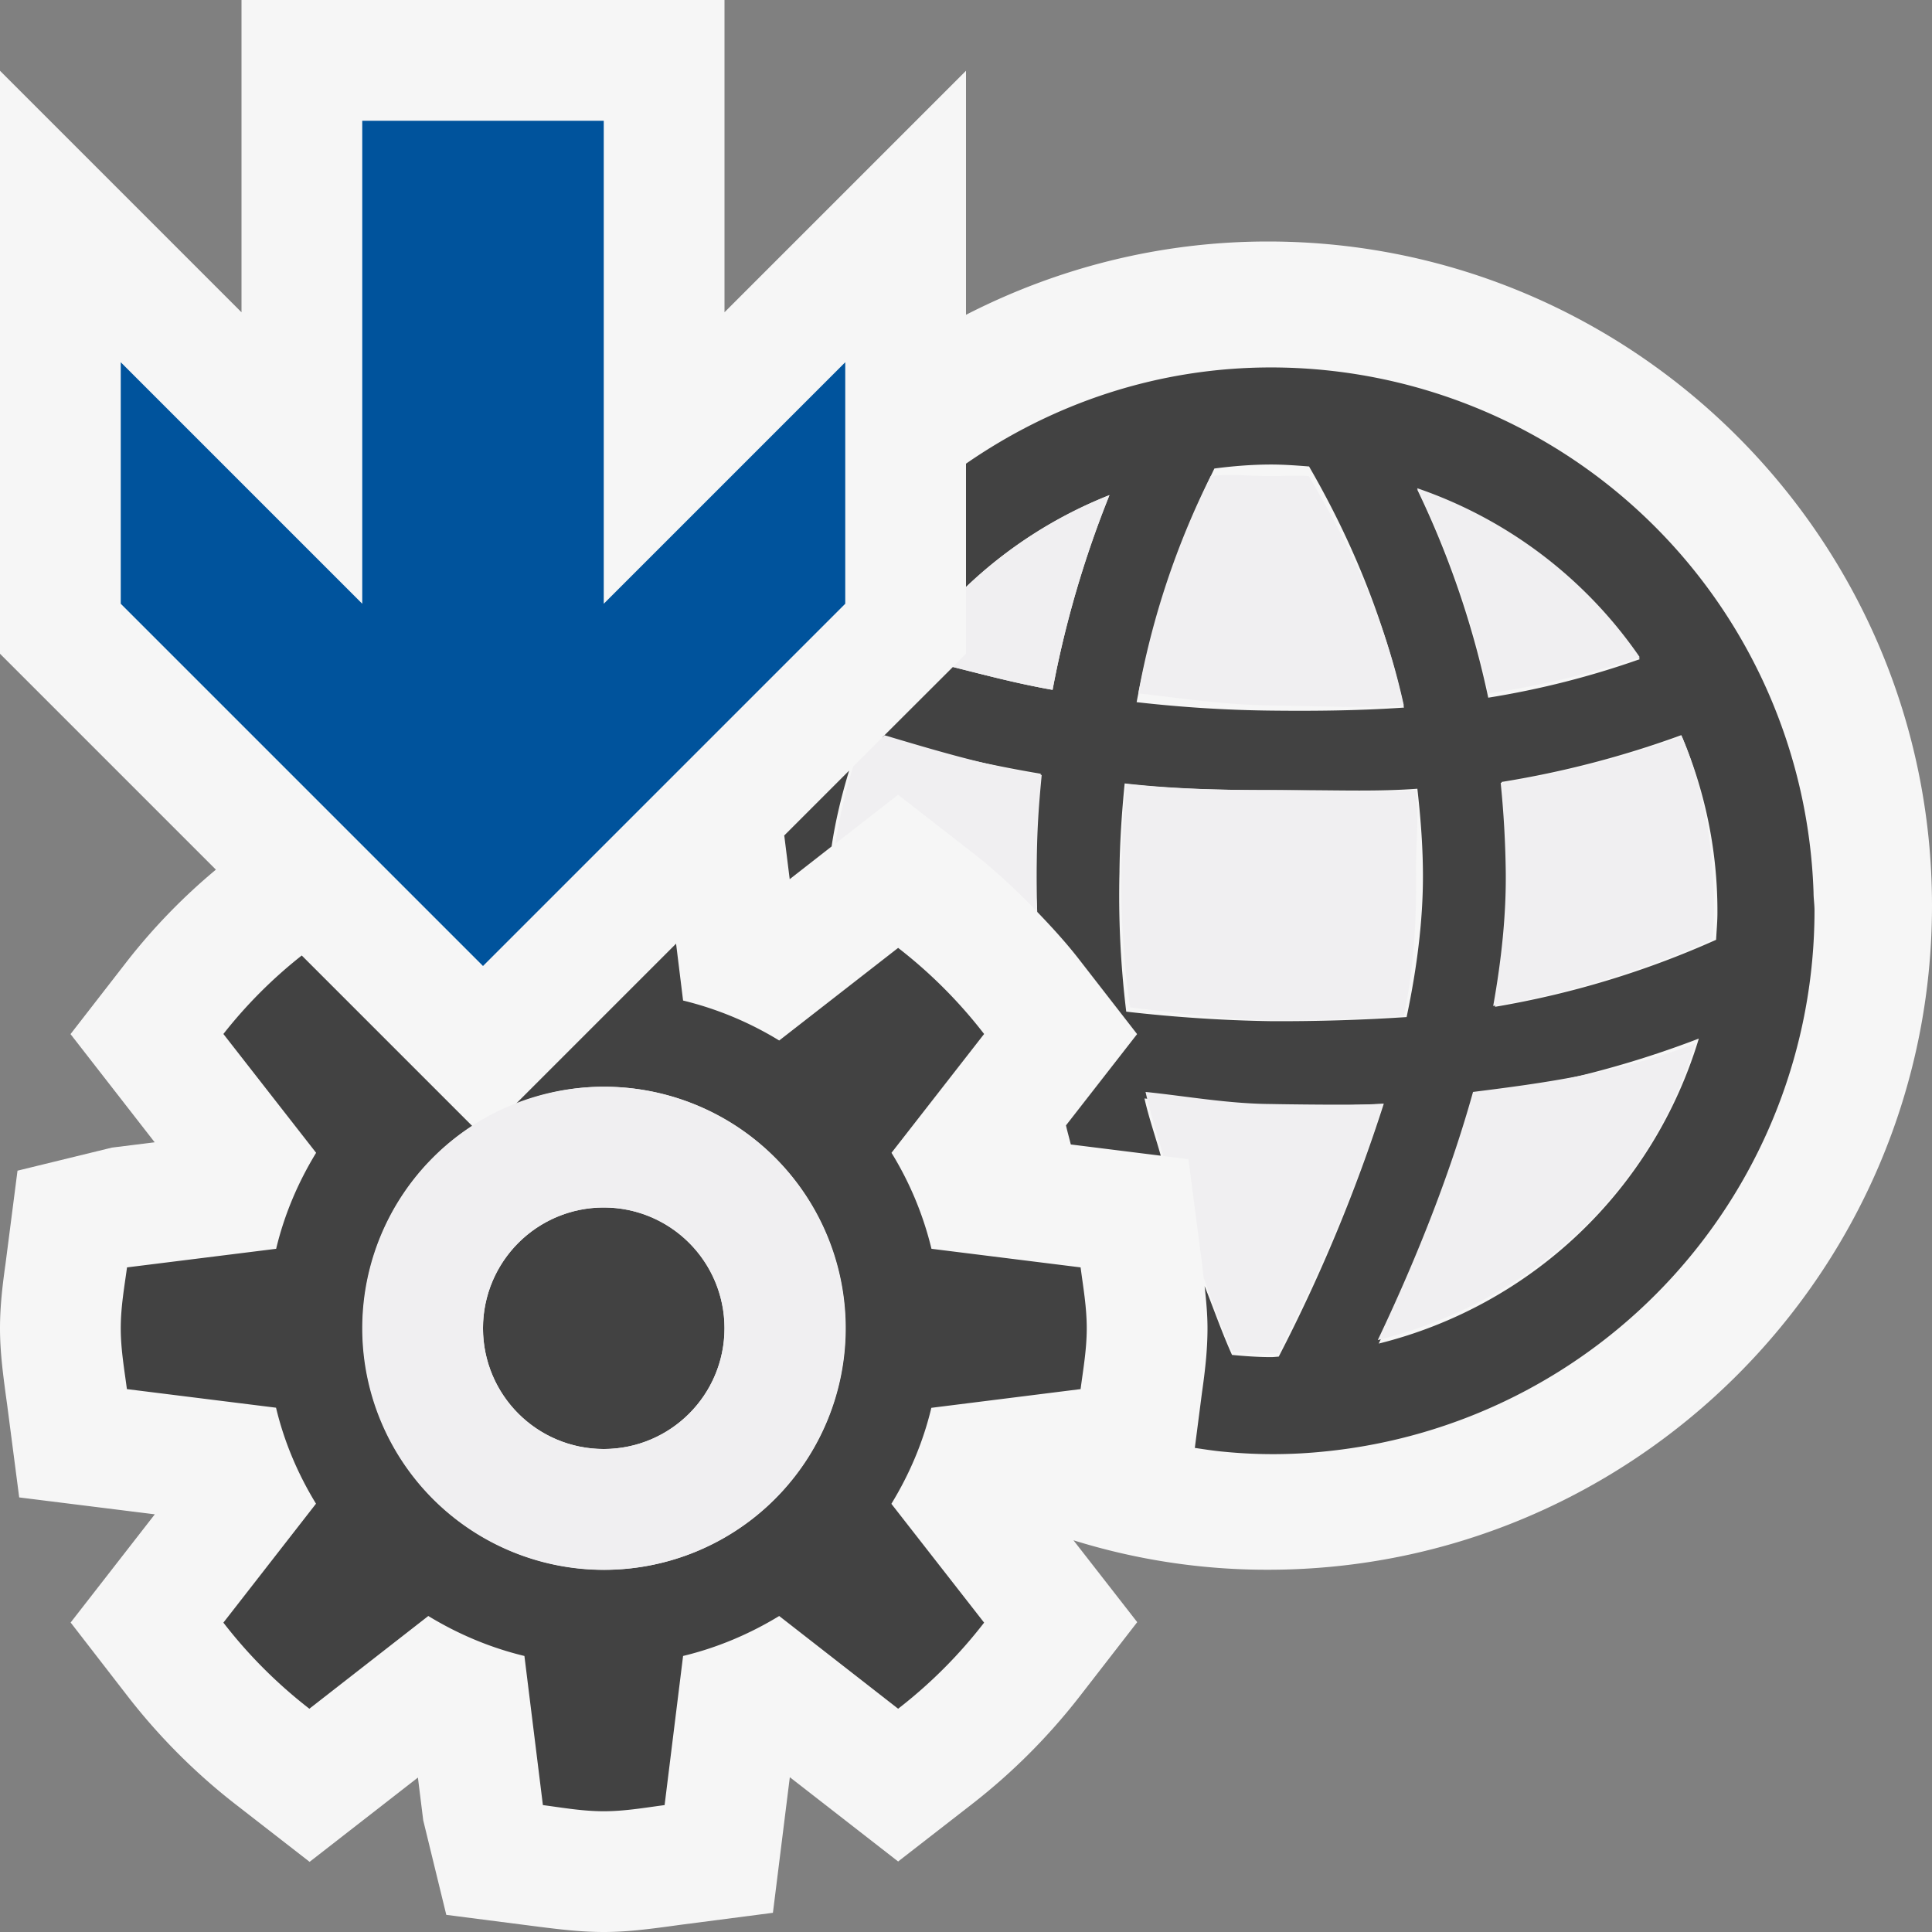 <svg xmlns="http://www.w3.org/2000/svg" viewBox="0 0 16 16"><rect x="0" y="0" width="16" height="16" fill="#808080" stroke="none"/><style>.st0{opacity:0}.st0,.st1{fill:#f6f6f6}.st2{fill:#424242}.st3{fill:#00539c}.st4{fill:#f0eff1}</style><g id="outline"><path class="st0" d="M0 0h16v16H0z"/><path class="st1" d="M10.5 2c-.9 0-1.749.222-2.5.607V.586l-2 2V0H2v2.586l-2-2v4.828l1.788 1.788a4.971 4.971 0 0 0-.729.75l-.475.612.697.896-.354.044-.782.191-.099.769C.021 10.641 0 10.816 0 11s.021.359.059.632l.1.769 1.123.14-.697.896.475.614c.258.332.557.632.89.891l.614.477.897-.698.044.354.191.783.77.099c.175.022.35.043.534.043s.359-.021.631-.059l.77-.1.14-1.123.897.698.614-.477c.333-.259.632-.559.89-.891l.476-.614-.528-.678A5.382 5.382 0 0 0 10.5 13c3.032 0 5.5-2.467 5.5-5.5C16 4.468 13.532 2 10.5 2z"/></g><g id="icon_x5F_bg"><circle class="st2" cx="5" cy="11" r="1"/><path class="st2" d="M8.949 11.504C8.971 11.337 9 11.173 9 11s-.029-.337-.051-.504l-1.235-.154a2.747 2.747 0 0 0-.331-.795l.767-.984a3.972 3.972 0 0 0-.712-.713l-.985.767a2.786 2.786 0 0 0-.796-.331l-.058-.471-1.326 1.326C4.499 9.053 4.743 9 5 9a2 2 0 1 1-1.089.325L2.499 7.913a3.875 3.875 0 0 0-.649.65l.768.984c-.149.244-.263.51-.331.795l-1.235.154C1.029 10.663 1 10.827 1 11s.029.337.051.504l1.235.154c.068.285.182.551.331.795l-.767.985c.207.268.445.506.712.713l.985-.768c.243.148.51.262.796.331l.153 1.235c.167.022.331.051.504.051s.337-.029.504-.051l.153-1.235c.286-.069.553-.183.796-.331l.985.768c.267-.207.505-.445.712-.713l-.768-.984c.149-.244.263-.51.331-.795l1.236-.155zM6.494 6.92l.002.008.044.353.347-.271c.032-.215.083-.424.145-.628l-.538.538zM15.019 7.391a4.497 4.497 0 0 0-4.492-4.348c-.943 0-1.808.299-2.527.797v1.021A3.688 3.688 0 0 1 9.188 4.1a8.58 8.58 0 0 0-.471 1.613c-.3-.053-.56-.123-.826-.189l-.584.583c.398.114.83.22 1.312.301a8.414 8.414 0 0 0-.049.811c-.001.108.016.222.02.333.123.128.243.259.351.399l.476.613-.589.756c.012.053.027.105.04.158l.745.093c-.044-.158-.1-.317-.135-.474a11.327 11.327 0 0 0 1.304.061c.224 0 .45-.006.678-.018a13.596 13.596 0 0 1-.87 2.095c-.021.001-.041.004-.063.004-.109 0-.217-.008-.324-.018-.086-.191-.151-.38-.227-.57.014.125.024.24.024.349 0 .184-.021.359-.046.535l-.059.456c.082.012.163.025.245.032a4.143 4.143 0 0 0 .826-.002 4.503 4.503 0 0 0 4.061-4.479c0-.052-.008-.101-.008-.151zM13.58 5.459a7.185 7.185 0 0 1-1.255.319 7.597 7.597 0 0 0-.589-1.726c.757.262 1.401.76 1.844 1.407zM10.057 3.88c.154-.02.311-.033.471-.033.106 0 .21.008.313.016.302.522.608 1.187.786 1.997-.367.025-.729.029-1.095.025-.386-.004-.76-.029-1.119-.07.15-.783.398-1.424.644-1.935zm.474 4.577c-.41-.006-.824-.035-1.204-.079a7.926 7.926 0 0 1-.056-1.153c.002-.247.02-.507.043-.737.387.044.789.056 1.209.056h.259c.314 0 .632.012.956-.012.025.219.044.451.046.683.004.372-.044.778-.135 1.208a16.09 16.09 0 0 1-1.118.034zm.887 2.67c.35-.737.62-1.424.795-2.054a8.165 8.165 0 0 0 1.856-.472 3.701 3.701 0 0 1-2.651 2.526zm2.794-3.344a7.538 7.538 0 0 1-1.831.555c.07-.393.108-.768.104-1.119a7.633 7.633 0 0 0-.05-.743 8.07 8.07 0 0 0 1.489-.388c.19.445.299.938.299 1.455.001.08-.007.16-.011.24z"/></g><path class="st3" d="M7 3v2L4 8 1 5V3l2 2V1h2v4z" id="color_x5F_action"/><g id="icon_x5F_fg"><path class="st4" d="M12.428 6.484a8.29 8.29 0 0 0 1.5-.385c.189.442.266.93.266 1.443 0 .08-.008.159-.012.238a7.538 7.538 0 0 1-1.816.551c.07-.391.108-.762.104-1.111a8.283 8.283 0 0 0-.042-.736zM10.531 8.449c-.406-.005-.796-.063-1.172-.106a7.042 7.042 0 0 1-.072-1.1c.002-.245.017-.522.04-.751.384.043.784.051 1.2.051.086 0-.085 0 0 0 .312 0 .879.023 1.2 0 .025.217-.002.442 0 .672.004.368-.011.772-.101 1.198a14.85 14.85 0 0 1-1.095.036zM11.41 11.098c.348-.731.615-1.43.789-2.055.569-.072 1.176-.15 1.84-.4-.369 1.234-1.371 2.143-2.629 2.455zM13.58 5.443a7.142 7.142 0 0 1-1.255.3 7.348 7.348 0 0 0-.589-1.7 3.686 3.686 0 0 1 1.844 1.4zM10.527 3.943c.106 0 .21-.008.313 0 .302.521.608 1.089.786 1.899-.367.025-.729.004-1.095 0-.386-.004-.744-.059-1.104-.1a6.72 6.72 0 0 1 .6-1.8c.155-.018.34.001.5.001zM5 9a2 2 0 1 0 .001 4.001A2 2 0 0 0 5 9zm0 3a1 1 0 1 1 0-2 1 1 0 0 1 0 2zM10.527 9.143c-.356-.002-.707-.066-1.04-.1.038.171.099.354.147.531l.208.026.1.769c.012.084.019.145.026.214.078.205.147.411.238.611.106.01.213.016.321.016.022 0 .041-.003.063-.004.379-.754.668-1.43.862-2.063-.225.011-.839.002-.925 0zM8 4.862v.552l-.109.109c.266.067.526.137.826.19a8.546 8.546 0 0 1 .471-1.612A3.672 3.672 0 0 0 8 4.862zM8.627 6.418c-.48-.082-.905-.211-1.302-.329l-.259.259a4.29 4.29 0 0 0-.147.638l.519-.404.614.478c.192.149.369.315.537.49-.003-.14-.005-.283-.003-.407.003-.28.016-.465.041-.725z"/></g></svg>